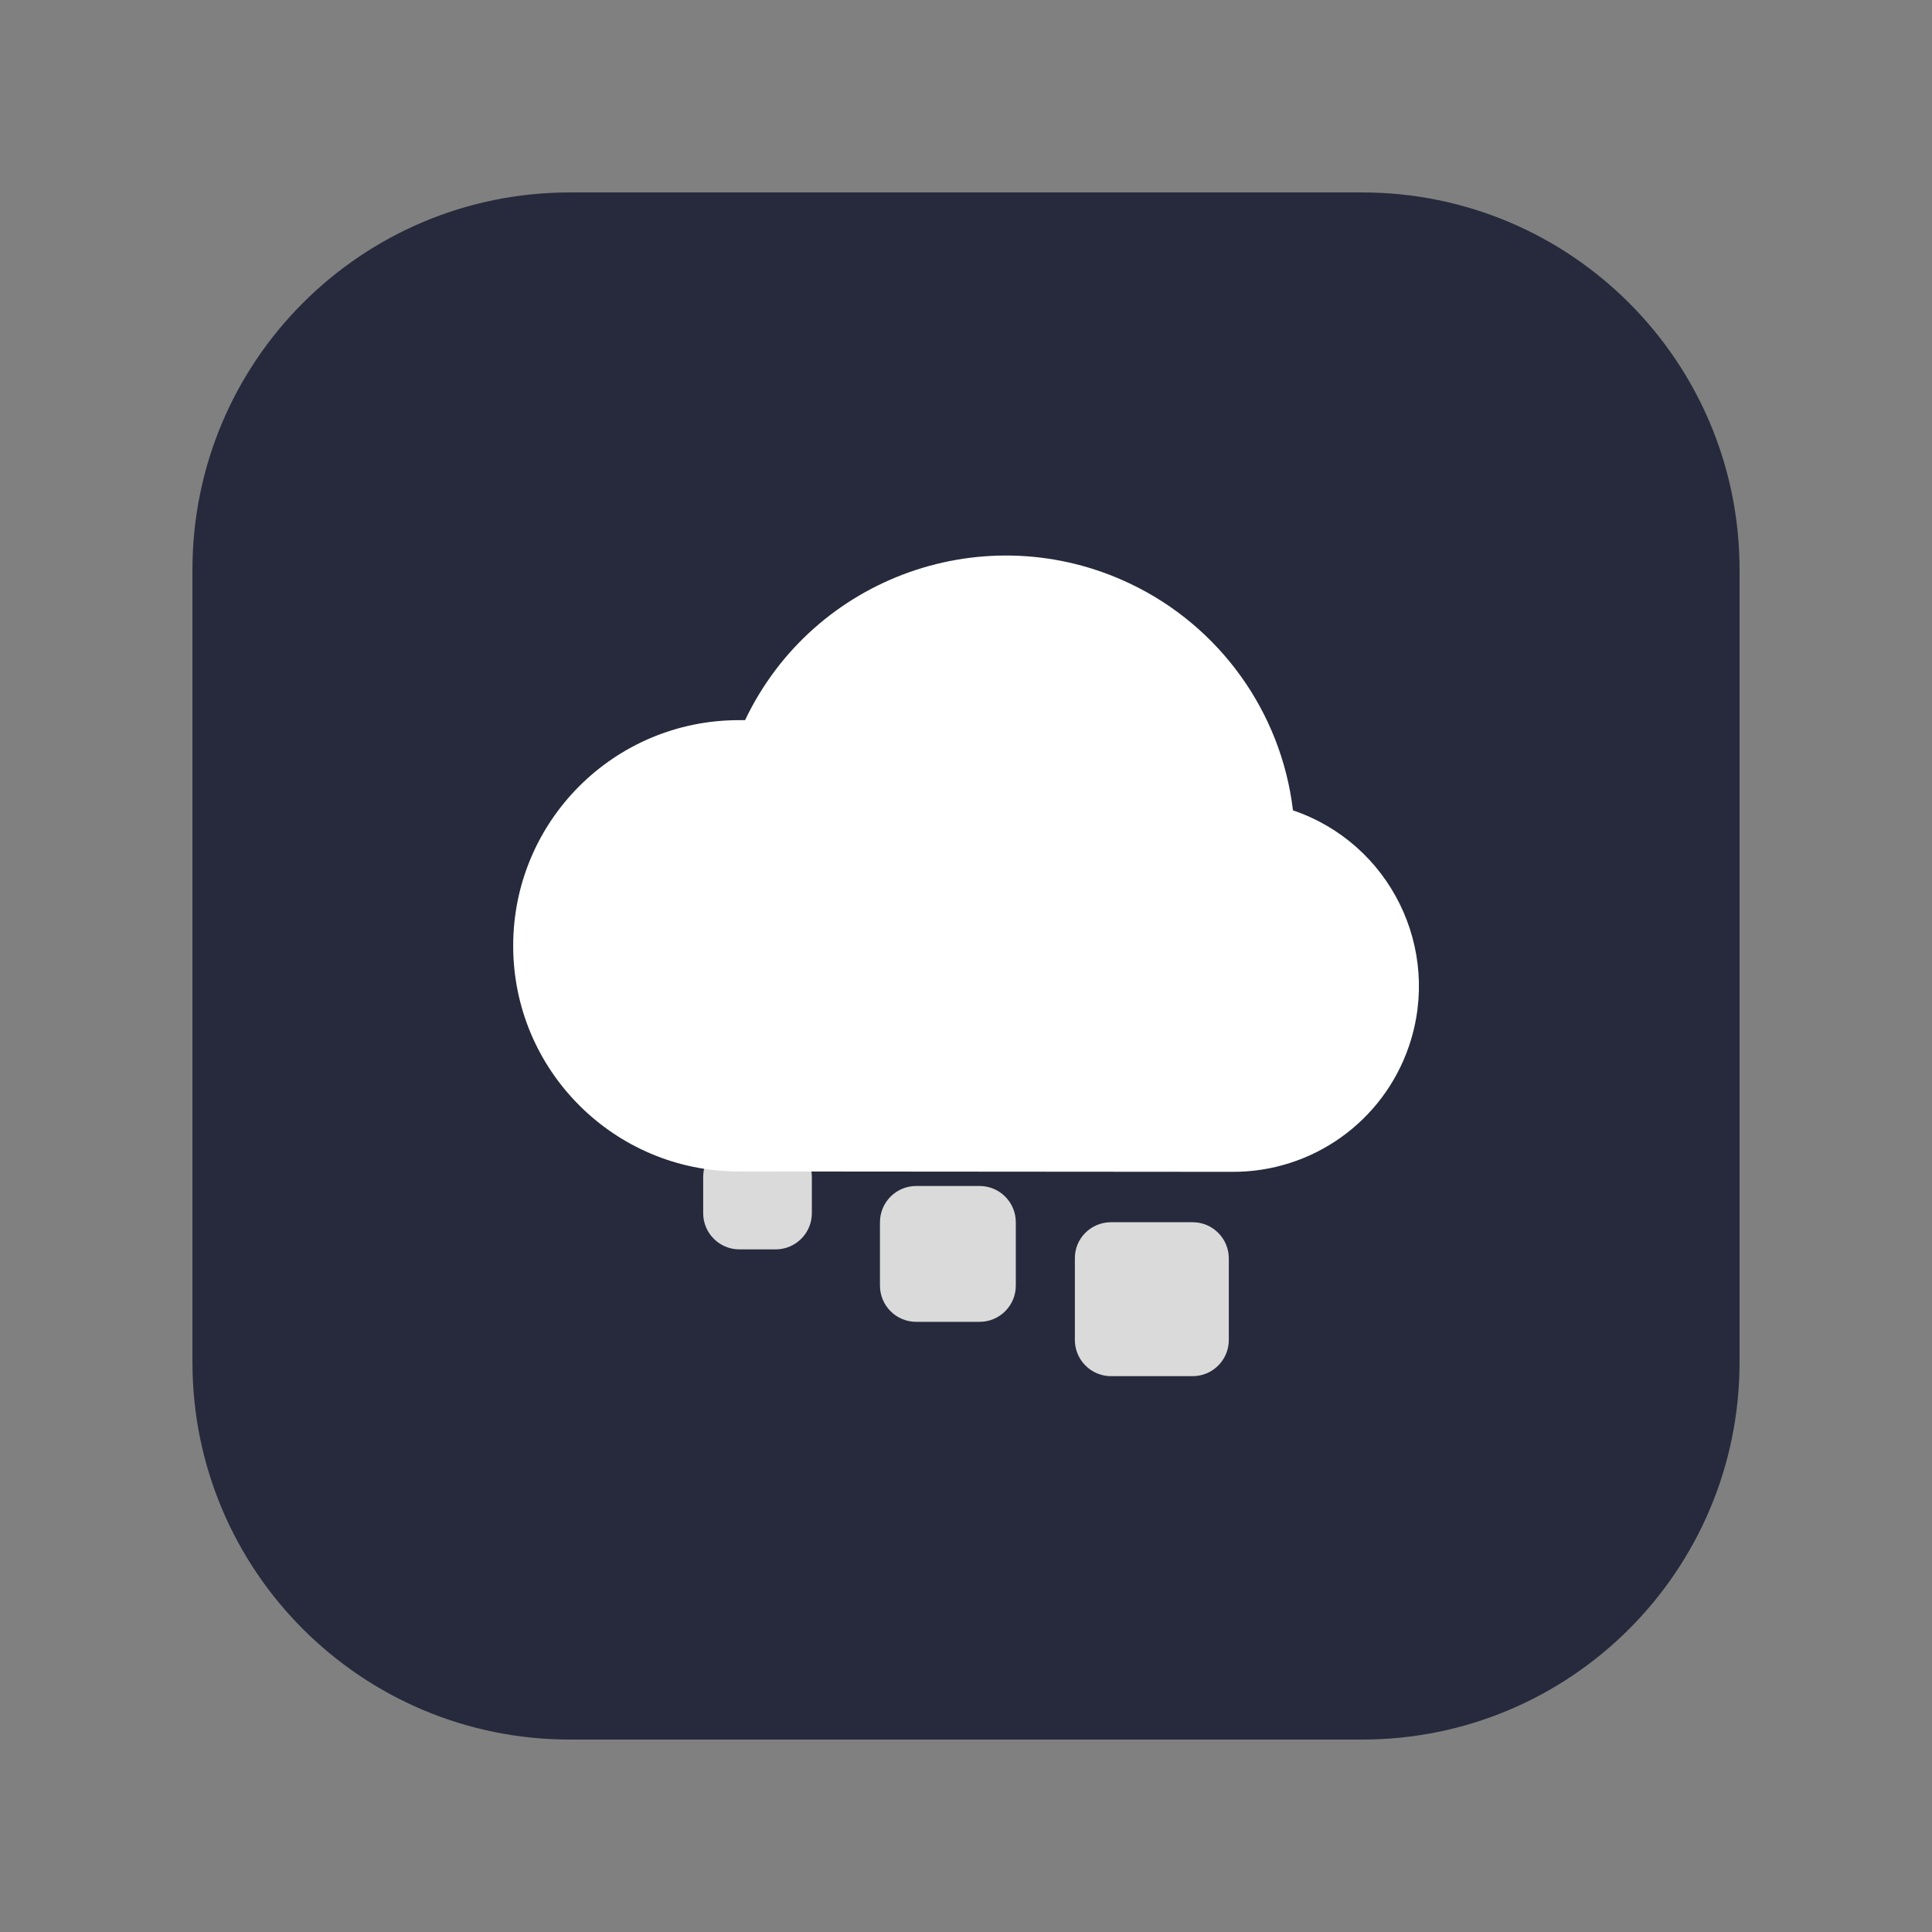 <?xml version="1.0" standalone="no"?><!DOCTYPE svg PUBLIC "-//W3C//DTD SVG 1.1//EN" "http://www.w3.org/Graphics/SVG/1.1/DTD/svg11.dtd"><svg t="1655621308126" class="icon" viewBox="0 0 1024 1024" version="1.1" xmlns="http://www.w3.org/2000/svg" p-id="3536" xmlns:xlink="http://www.w3.org/1999/xlink" width="200" height="200"><rect x="0" y="0" width="1024" height="1024" fill="#808080" stroke="none"/><defs><style type="text/css"></style></defs><path d="M722 922H302c-110.5 0-200-89.5-200-200V302c0-110.5 89.5-200 200-200h420c110.5 0 200 89.5 200 200v420c0 110.5-89.5 200-200 200z" fill="#262A3C" p-id="3537"></path><path d="M485.6 628.6h33.6c10.6 0 19.2 8.6 19.2 19.2v33.6c0 10.6-8.6 19.2-19.2 19.2h-33.6c-10.6 0-19.2-8.6-19.2-19.2v-33.6c0-10.6 8.6-19.2 19.2-19.2zM391.9 604.6h19.2c10.6 0 19.2 8.6 19.2 19.2V643c0 10.6-8.6 19.2-19.2 19.2h-19.2c-10.6 0-19.2-8.6-19.2-19.2v-19.2c0-10.6 8.6-19.2 19.2-19.2zM588.9 647.8h43.2c10.6 0 19.2 8.6 19.2 19.2v43.2c0 10.6-8.6 19.2-19.2 19.2h-43.2c-10.6 0-19.2-8.6-19.2-19.2V667c-0.1-10.6 8.5-19.2 19.2-19.2z" fill="#DADADA" p-id="3538"></path><path d="M391.6 620.9c-66 0-119.6-53.5-119.6-119.6s53.5-119.6 119.6-119.6h3.3c36.4-76.4 127.8-108.7 204.2-72.3 47.4 22.6 80 68 86.2 120.1 51.5 17.5 79 73.4 61.5 124.9-13.6 40-51.2 66.8-93.4 66.7l-261.8-0.2z" fill="#FFFFFF" p-id="3539"></path></svg>